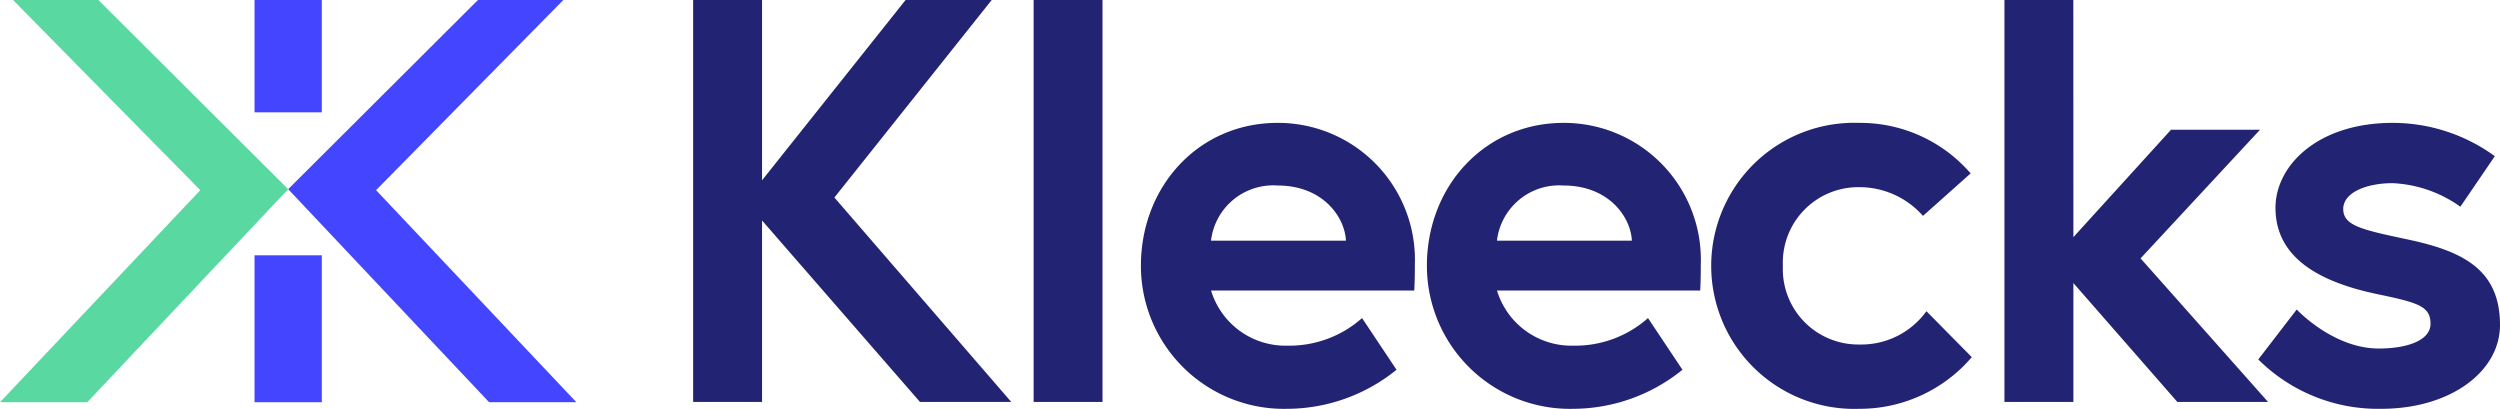 <svg height="30.578" viewBox="0 0 186.993 30.578" width="186.993" xmlns="http://www.w3.org/2000/svg" xmlns:xlink="http://www.w3.org/1999/xlink"><clipPath id="a"><path d="m0 0h186.993v30.578h-186.993z"/></clipPath><path d="m124.574 0-10.736 13.485v-13.485h-5.154v30.063h5.154v-13.571l11.81 13.571h6.829l-13.229-15.289 11.768-14.774z" fill="#232373" transform="translate(-56.839)"/><path d="m77.311 0h5.154v30.063h-5.154z" fill="#232373"/><g clip-path="url(#a)"><g fill="#232373"><path d="m199.39 29.875c0 .387 0 1.16-.043 1.932h-15.2a5.811 5.811 0 0 0 5.712 4.123 8.193 8.193 0 0 0 5.583-2.062l2.577 3.865a13.038 13.038 0 0 1 -8.16 2.921 10.7 10.7 0 0 1 -10.959-10.694c0-5.969 4.338-10.693 10.221-10.693a10.238 10.238 0 0 1 10.269 10.608m-5.154-1.8c-.086-1.761-1.718-4.123-5.111-4.123a4.685 4.685 0 0 0 -4.982 4.123z" transform="translate(-93.563 -10.076)"/><path d="m244.224 29.875c0 .387 0 1.16-.043 1.932h-15.2a5.812 5.812 0 0 0 5.712 4.123 8.193 8.193 0 0 0 5.583-2.062l2.577 3.865a13.038 13.038 0 0 1 -8.16 2.921 10.7 10.7 0 0 1 -10.955-10.694c0-5.969 4.338-10.693 10.221-10.693a10.239 10.239 0 0 1 10.265 10.608m-5.154-1.8c-.086-1.761-1.718-4.123-5.111-4.123a4.685 4.685 0 0 0 -4.982 4.123z" transform="translate(-117.01 -10.076)"/><path d="m284.548 33.353 3.393 3.436a11.019 11.019 0 0 1 -8.418 3.865 10.7 10.7 0 1 1 0-21.387 10.913 10.913 0 0 1 8.332 3.779l-3.565 3.178a6.328 6.328 0 0 0 -4.767-2.148 5.642 5.642 0 0 0 -5.712 5.884 5.642 5.642 0 0 0 5.712 5.884 6.011 6.011 0 0 0 5.025-2.491" transform="translate(-140.457 -10.076)"/><path d="m319.458 17.737 7.3-8.031h6.656l-8.932 9.62 9.534 10.737h-6.785l-7.773-8.89v8.89h-5.158v-30.063h5.154z" transform="translate(-164.374)"/><path d="m356.974 33.225s2.706 2.92 6.142 2.92c2.1 0 3.865-.6 3.865-1.847 0-1.331-.945-1.589-4.037-2.233-4.037-.859-7.559-2.576-7.559-6.442 0-3.178 3.178-6.356 8.761-6.356a12.991 12.991 0 0 1 7.645 2.491l-2.577 3.779a9.455 9.455 0 0 0 -5.068-1.761c-1.932 0-3.693.687-3.693 1.932s1.374 1.547 4.81 2.276c4.037.859 6.915 2.19 6.915 6.4 0 3.478-3.694 6.27-8.89 6.27a12.7 12.7 0 0 1 -9.19-3.693z" transform="translate(-185.185 -10.076)"/></g><path d="m51.76 14.224 14.008-14.224h-6.388l-14.194 14.15 15.029 15.934h6.527z" fill="#4446ff" transform="translate(-23.631)"/><path d="m7.875.512-.515-.512h-6.386l14.008 14.225-14.982 15.86h6.527l15.028-15.934z" fill="#59d8a1"/><path d="m0 0h5.032v10.989h-5.032z" fill="#4446ff" transform="translate(19.039 19.096)"/><path d="m0 0h5.032v8.402h-5.032z" fill="#4446ff" transform="translate(19.039)"/></g></svg>